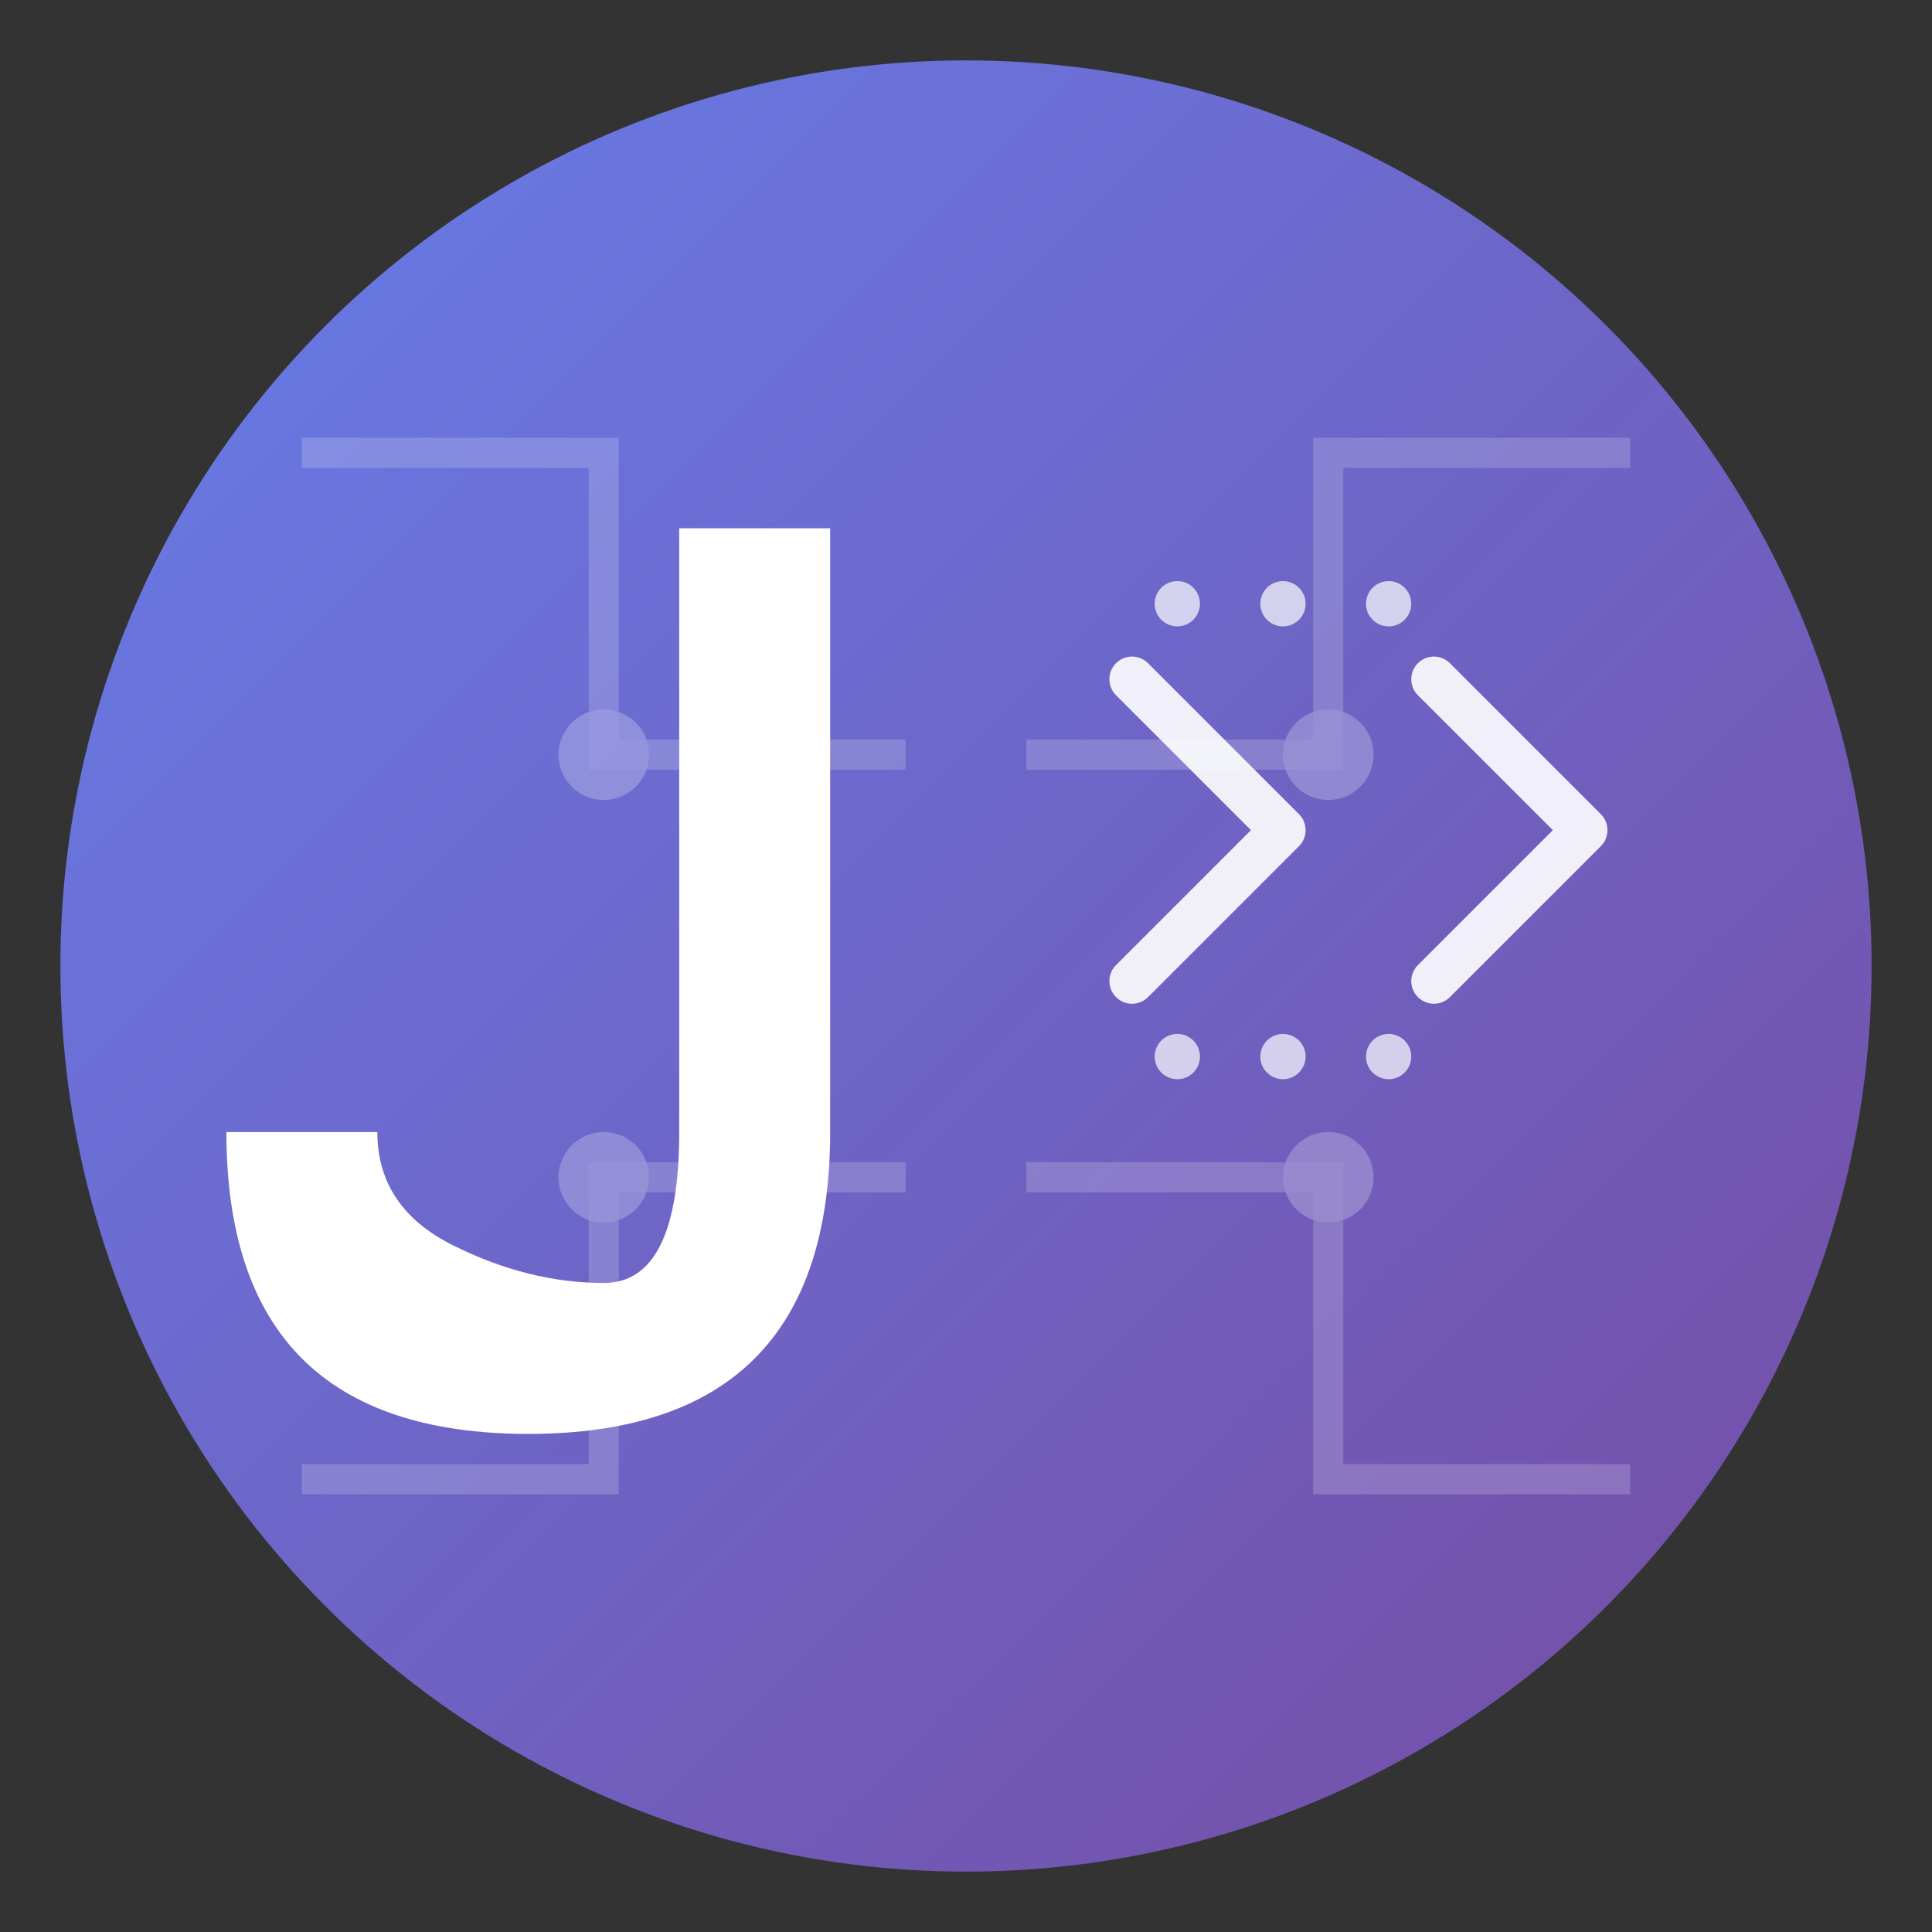 <svg xmlns="http://www.w3.org/2000/svg" viewBox="0 0 128 128">
  <rect x="0" y="0" width="128" height="128" fill="#333333" stroke="none"/>
  <defs>
    <!-- Gradient for light theme -->
    <linearGradient id="lightGradient" x1="0%" y1="0%" x2="100%" y2="100%">
      <stop offset="0%" stop-color="#667eea"/>
      <stop offset="100%" stop-color="#764ba2"/>
    </linearGradient>
    
    <!-- Gradient for dark theme -->
    <linearGradient id="darkGradient" x1="0%" y1="0%" x2="100%" y2="100%">
      <stop offset="0%" stop-color="#818cf8"/>
      <stop offset="100%" stop-color="#4facfe"/>
    </linearGradient>
  </defs>
  
  <!-- Background circle -->
  <circle cx="64" cy="64" r="60" class="bg-circle"/>
  
  <!-- Circuit pattern background -->
  <g class="circuit-pattern" opacity="0.3">
    <path d="M20 30 L40 30 L40 50 L60 50" stroke-width="2" fill="none" class="circuit-line"/>
    <path d="M68 50 L88 50 L88 30 L108 30" stroke-width="2" fill="none" class="circuit-line"/>
    <path d="M20 98 L40 98 L40 78 L60 78" stroke-width="2" fill="none" class="circuit-line"/>
    <path d="M68 78 L88 78 L88 98 L108 98" stroke-width="2" fill="none" class="circuit-line"/>
    <circle cx="40" cy="50" r="3" class="circuit-dot"/>
    <circle cx="88" cy="50" r="3" class="circuit-dot"/>
    <circle cx="40" cy="78" r="3" class="circuit-dot"/>
    <circle cx="88" cy="78" r="3" class="circuit-dot"/>
  </g>
  
  <!-- Main 'J' letter -->
  <path d="M45 35 L55 35 L55 75 Q55 85 50 90 Q45 95 35 95 Q25 95 20 90 Q15 85 15 75 L25 75 Q25 80 30 82.5 Q35 85 40 85 Q45 85 45 75 Z" class="main-letter"/>
  
  <!-- Code brackets accent -->
  <g class="code-accent">
    <path d="M75 45 L85 55 L75 65" stroke-width="3" fill="none" class="bracket"/>
    <path d="M95 45 L105 55 L95 65" stroke-width="3" fill="none" class="bracket"/>
  </g>
  
  <!-- Small dots for tech feel -->
  <g class="tech-dots">
    <circle cx="78" cy="40" r="1.5" class="dot"/>
    <circle cx="85" cy="40" r="1.5" class="dot"/>
    <circle cx="92" cy="40" r="1.5" class="dot"/>
    <circle cx="78" cy="70" r="1.5" class="dot"/>
    <circle cx="85" cy="70" r="1.5" class="dot"/>
    <circle cx="92" cy="70" r="1.5" class="dot"/>
  </g>
  
  <style>
    /* Light theme styles */
    .bg-circle {
      fill: url(#lightGradient);
    }
    
    .main-letter {
      fill: #ffffff;
    }
    
    .circuit-line {
      stroke: rgba(255, 255, 255, 0.6);
    }
    
    .circuit-dot {
      fill: rgba(255, 255, 255, 0.8);
    }
    
    .bracket {
      stroke: rgba(255, 255, 255, 0.9);
      stroke-linecap: round;
      stroke-linejoin: round;
    }
    
    .dot {
      fill: rgba(255, 255, 255, 0.7);
    }
    
    /* Dark theme styles */
    @media (prefers-color-scheme: dark) {
      .bg-circle {
        fill: url(#darkGradient);
      }
      
      .main-letter {
        fill: #0f172a;
      }
      
      .circuit-line {
        stroke: rgba(15, 23, 42, 0.6);
      }
      
      .circuit-dot {
        fill: rgba(15, 23, 42, 0.8);
      }
      
      .bracket {
        stroke: rgba(15, 23, 42, 0.9);
      }
      
      .dot {
        fill: rgba(15, 23, 42, 0.7);
      }
    }
  </style>
</svg>
